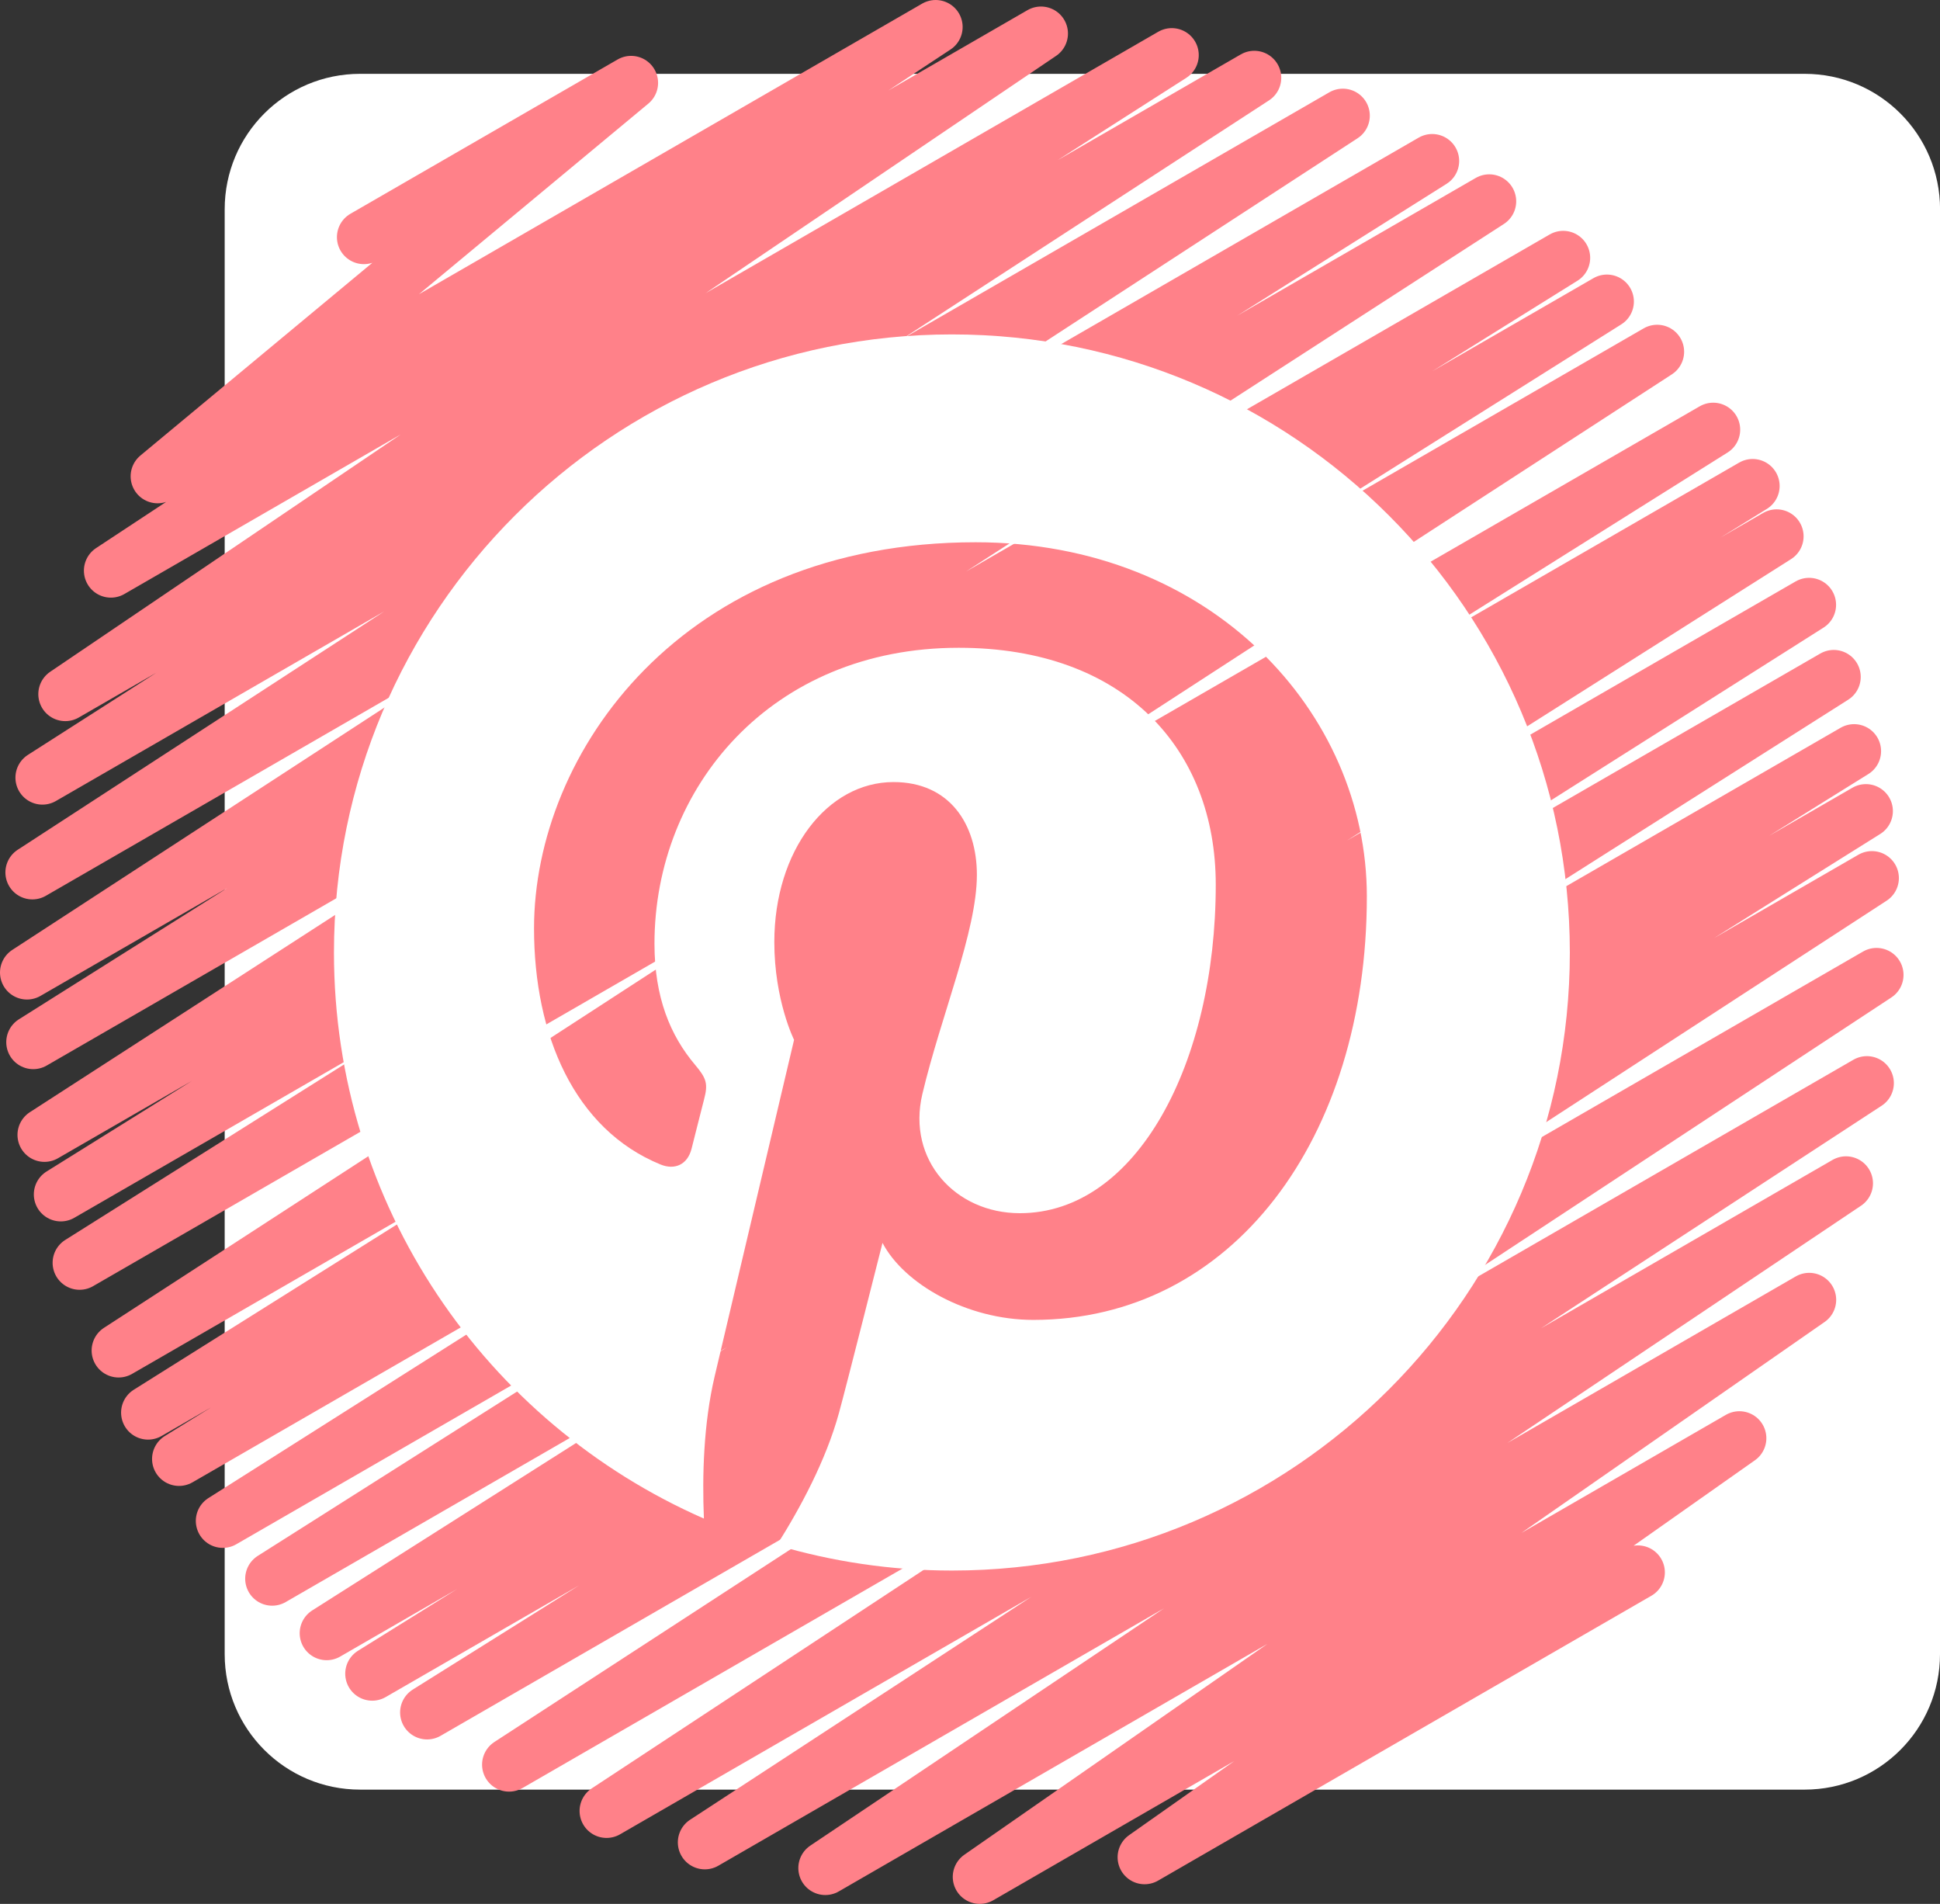 <?xml version="1.0" encoding="utf-8"?>
<!-- Generator: Adobe Illustrator 17.1.0, SVG Export Plug-In . SVG Version: 6.00 Build 0)  -->
<!DOCTYPE svg PUBLIC "-//W3C//DTD SVG 1.1//EN" "http://www.w3.org/Graphics/SVG/1.1/DTD/svg11.dtd">
<svg version="1.1" id="Layer_1" xmlns="http://www.w3.org/2000/svg" xmlns:xlink="http://www.w3.org/1999/xlink" x="0px" y="0px"
	 viewBox="0 0 35.953 35.275" enable-background="new 0 0 35.953 35.275" xml:space="preserve">
<rect x="0" y="0" width="35.953" height="35.275" fill="#333333" stroke="none"/>
<g>
	<path fill="#FFFFFF" d="M35.953,30.648c0,1.386-1.122,2.51-2.51,2.51H6.674c-1.388,0-2.51-1.124-2.51-2.51V3.878
		c0-1.387,1.121-2.51,2.51-2.51h26.77c1.388,0,2.51,1.123,2.51,2.51V30.648z"/>
	<g>
		<g>
			<polyline fill="none" stroke="#FF8189" stroke-linecap="round" stroke-linejoin="round" points="6.744,4.394 11.696,1.535 
				2.921,8.825 17.34,0.5 2.055,10.573 19.292,0.621 1.21,12.861 21.716,1.021 0.786,14.408 23.245,1.441 0.6,16.164 24.886,2.143 
				0.5,18.019 26.542,2.983 0.616,19.309 27.599,3.73 0.824,21.027 28.97,4.777 1.127,22.13 29.78,5.587 1.475,23.397 30.711,6.517 
				2.198,25.022 31.75,7.961 2.744,26.173 32.481,9.004 3.318,27.031 32.925,9.937 4.129,28.179 33.527,11.206 5.044,29.25 
				33.984,12.542 6.054,30.26 34.361,13.917 6.898,31.01 34.58,15.028 7.915,31.728 34.691,16.269 9.434,32.695 34.777,18.063 
				11.241,33.553 34.598,20.068 13.062,34.135 34.211,21.924 15.295,34.611 33.529,24.083 18.157,34.775 32.235,26.647 
				21.212,34.411 30.354,29.133 			"/>
		</g>
	</g>
	<path fill="#FFFFFF" d="M17.641,6.196c-6.324,0-11.452,5.127-11.452,11.452c0,4.689,2.82,8.718,6.856,10.488
		c-0.033-0.799-0.006-1.76,0.198-2.63c0.22-0.929,1.473-6.24,1.473-6.24s-0.366-0.731-0.366-1.811c0-1.698,0.984-2.965,2.209-2.965
		c1.042,0,1.545,0.782,1.545,1.719c0,1.048-0.668,2.613-1.011,4.064c-0.287,1.215,0.609,2.205,1.807,2.205
		c2.17,0,3.631-2.786,3.631-6.088c0-2.509-1.691-4.388-4.764-4.388c-3.474,0-5.638,2.59-5.638,5.483
		c0,0.998,0.294,1.702,0.754,2.246c0.212,0.251,0.241,0.351,0.165,0.639c-0.055,0.209-0.181,0.718-0.233,0.919
		c-0.076,0.29-0.311,0.394-0.573,0.287c-1.6-0.654-2.345-2.405-2.345-4.375c0-3.253,2.743-7.154,8.184-7.154
		c4.373,0,7.25,3.165,7.25,6.56c0,4.493-2.497,7.848-6.18,7.848c-1.235,0-2.399-0.668-2.796-1.427c0,0-0.666,2.638-0.806,3.148
		c-0.242,0.882-0.718,1.765-1.153,2.453c1.03,0.304,2.118,0.47,3.246,0.47c6.324,0,11.451-5.127,11.451-11.452
		C29.092,11.322,23.966,6.196,17.641,6.196"/>
</g>
</svg>
